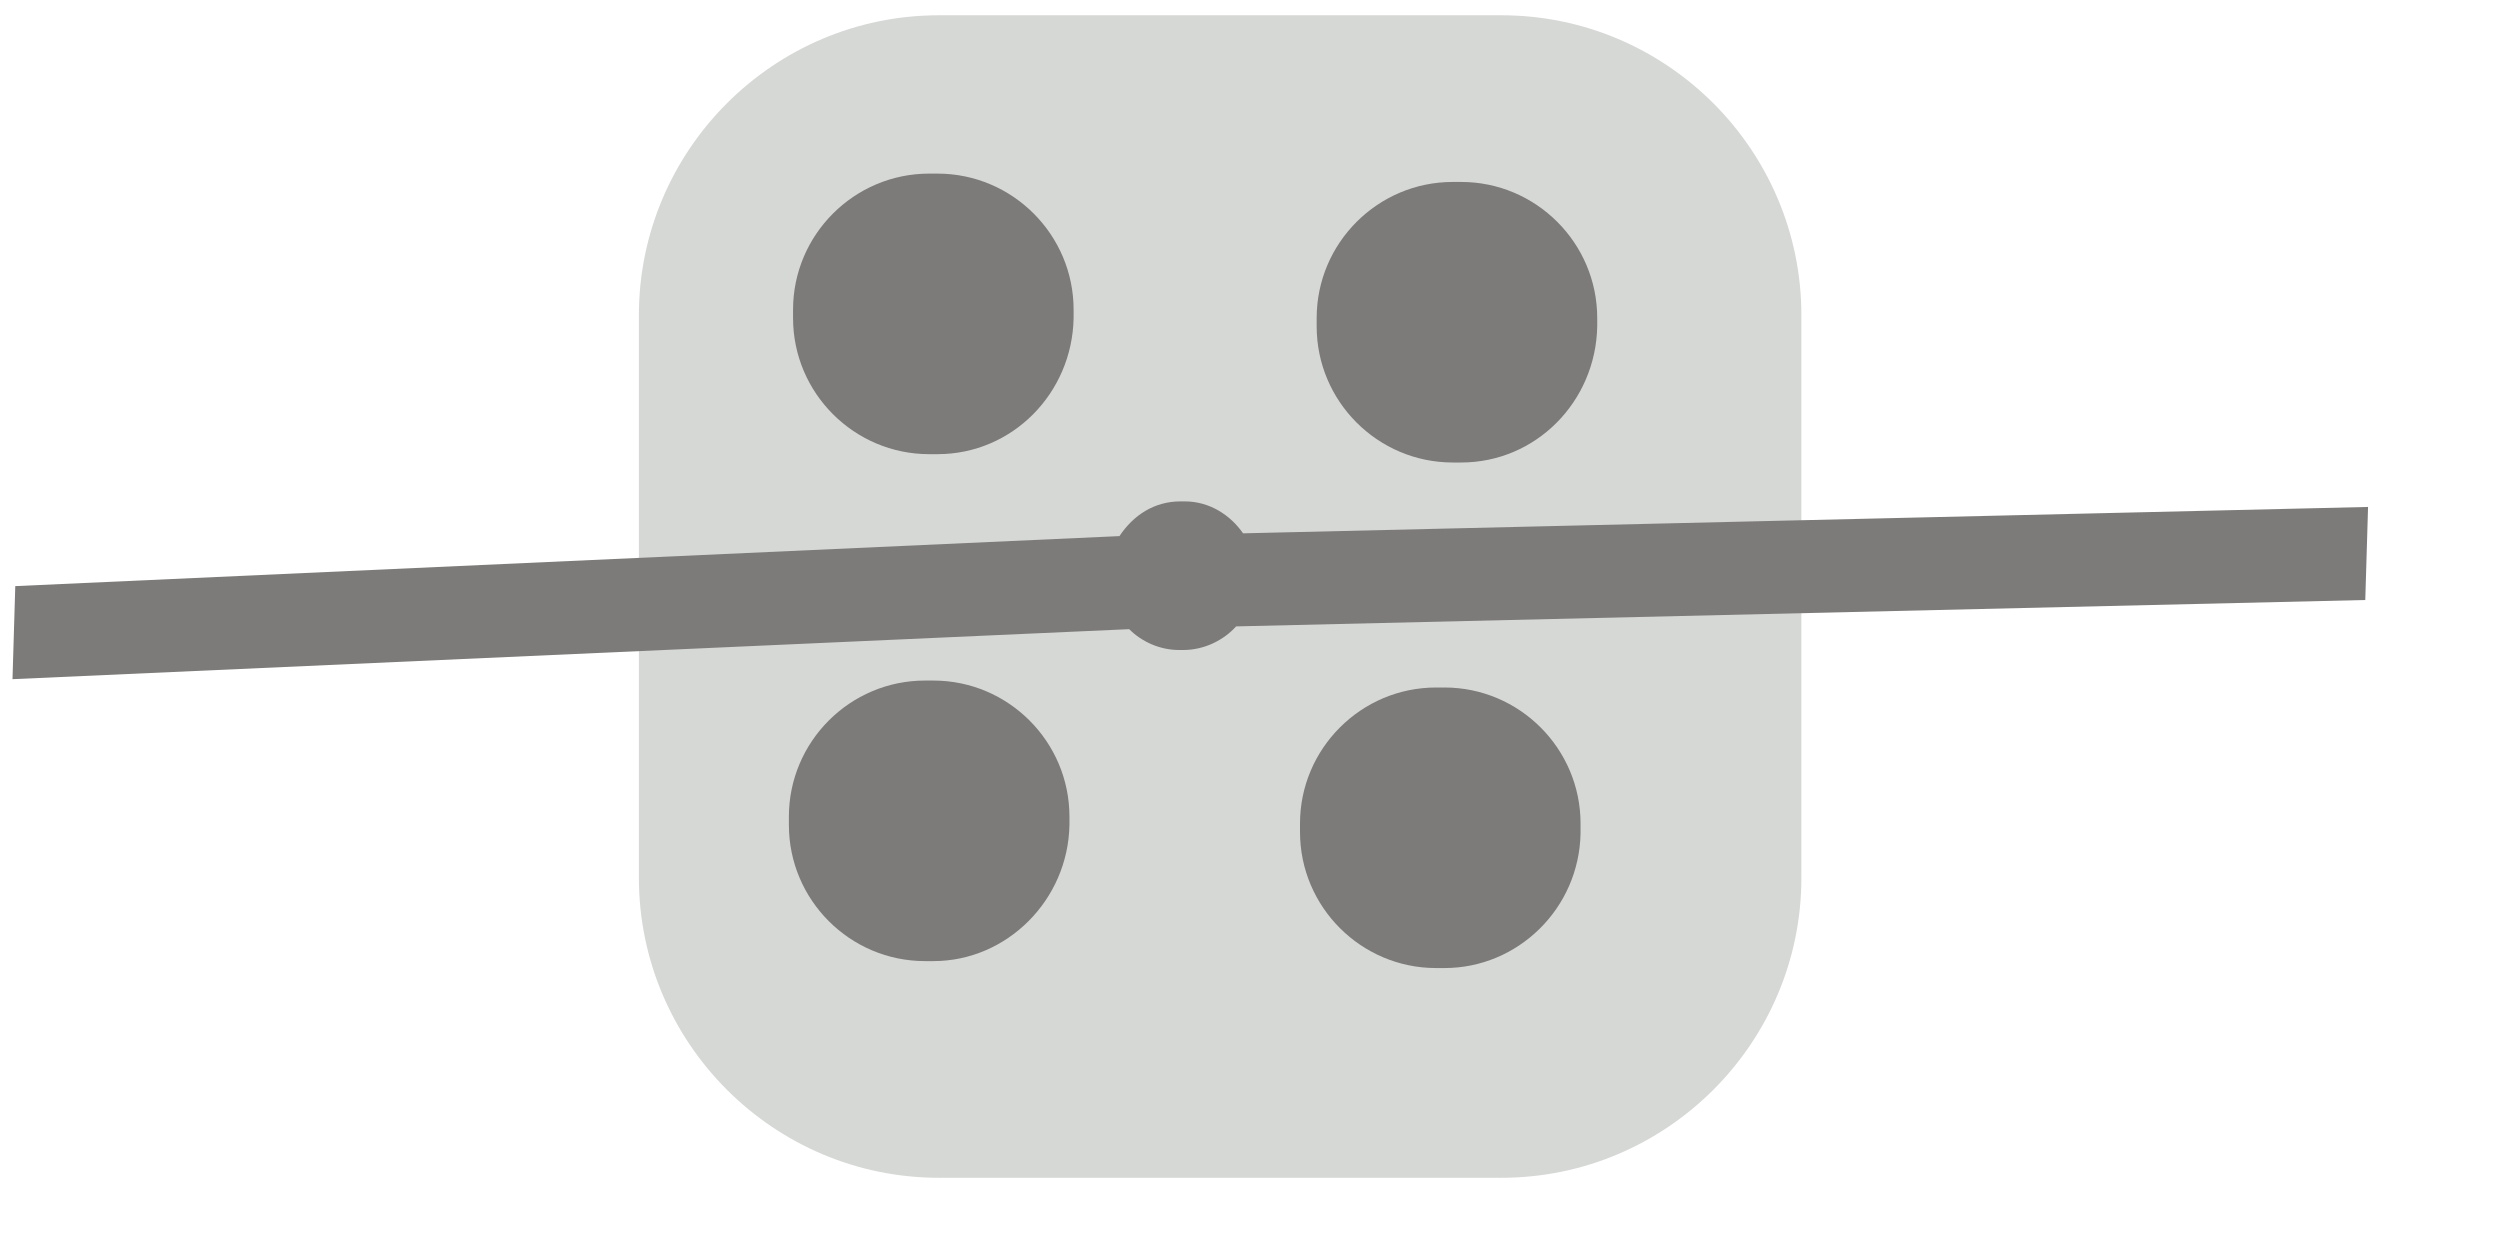<svg width="18" height="9" viewBox="0 0 18 9" fill="none" xmlns="http://www.w3.org/2000/svg">
<path d="M6.76 8.48C5.57 8.48 4.6 7.51 4.6 6.32V2.27C4.6 1.08 5.57 0.11 6.76 0.11H10.81C12 0.11 12.97 1.08 12.97 2.27V6.32C12.97 7.51 12 8.48 10.81 8.48" fill="#D6D8D5"/>
<path d="M6.75 3.27H6.69C6.15 3.27 5.71 2.83 5.71 2.29V2.23C5.71 1.69 6.15 1.25 6.69 1.25H6.75C7.29 1.25 7.73 1.69 7.73 2.23V2.29C7.72 2.83 7.29 3.27 6.75 3.27Z" fill="#7C7B79"/>
<path d="M10.52 3.33H10.46C9.92 3.33 9.48 2.89 9.48 2.35V2.29C9.48 1.75 9.92 1.31 10.46 1.31H10.52C11.06 1.31 11.5 1.75 11.5 2.29V2.35C11.49 2.89 11.06 3.33 10.52 3.33Z" fill="#7C7B79"/>
<path d="M10.4 6.97H10.34C9.8 6.97 9.36 6.53 9.36 5.99V5.93C9.36 5.39 9.8 4.95 10.34 4.95H10.4C10.94 4.95 11.38 5.39 11.38 5.93V6C11.37 6.54 10.93 6.97 10.4 6.97Z" fill="#7C7B79"/>
<path d="M6.72 6.92H6.66C6.12 6.92 5.68 6.48 5.68 5.94V5.88C5.68 5.34 6.12 4.9 6.66 4.9H6.72C7.26 4.9 7.7 5.34 7.7 5.88V5.94C7.69 6.48 7.25 6.92 6.72 6.92Z" fill="#7C7B79"/>
<path d="M8.95 3.84C8.86 3.71 8.71 3.61 8.53 3.61H8.5C8.31 3.61 8.16 3.71 8.06 3.86L0.11 4.22L0.09 4.89L8.13 4.53C8.22 4.62 8.35 4.68 8.49 4.68H8.52C8.67 4.68 8.81 4.61 8.9 4.51L17.03 4.32L17.05 3.65L8.95 3.84Z" fill="#7C7B79"/>
</svg>
